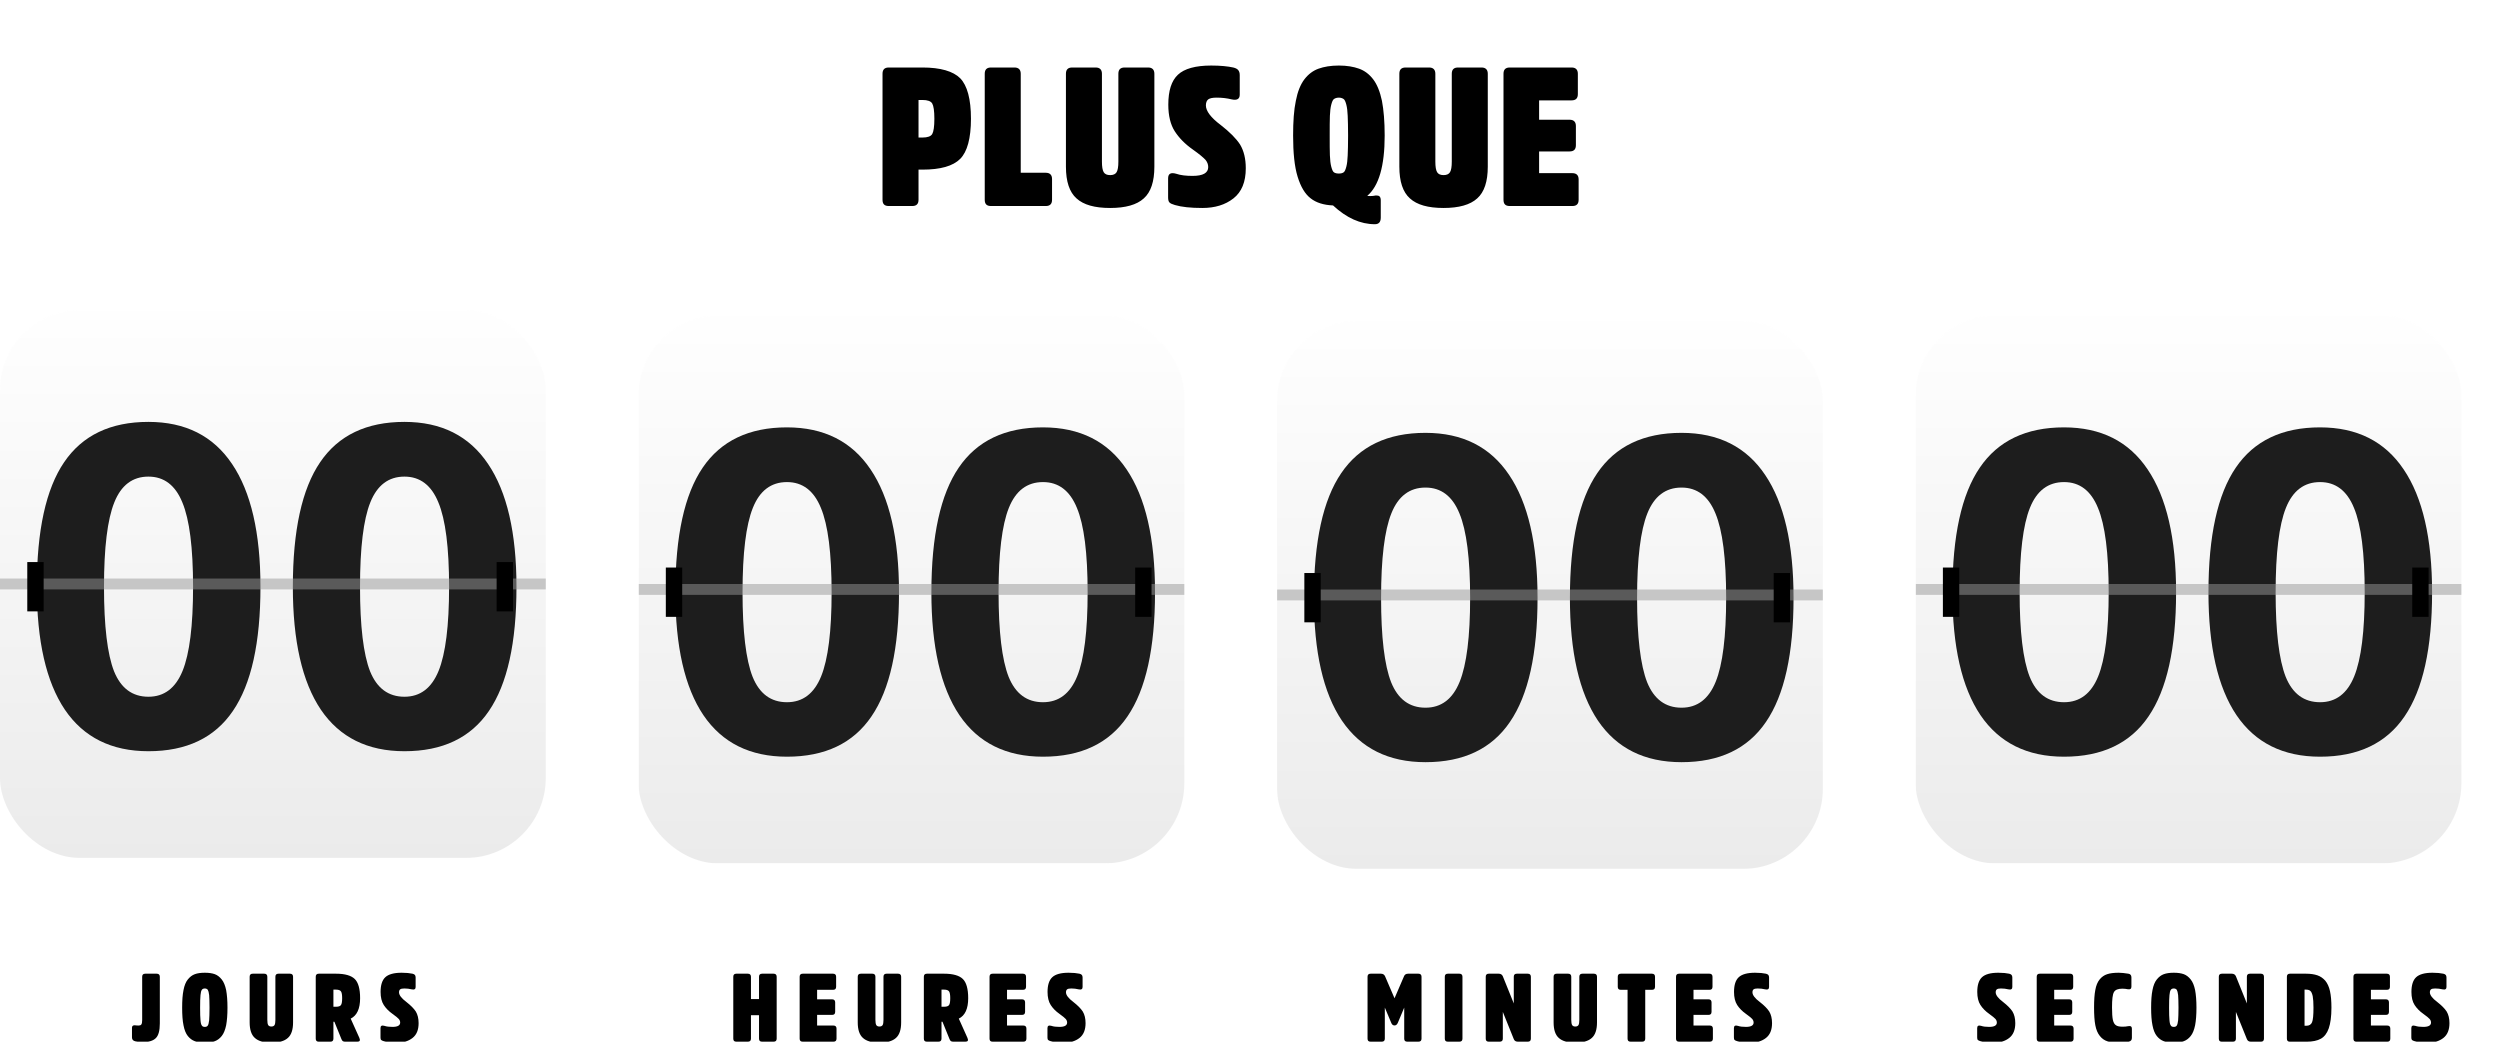 <svg width="115" height="48" viewBox="0 0 115 48" fill="none" xmlns="http://www.w3.org/2000/svg">
<g clip-path="url(#clip0_2385_1729)">
<g clip-path="url(#clip1_2385_1729)">
<g filter="url(#filter0_d_2385_1729)">
<rect y="14.262" width="25.105" height="25.203" rx="3.681" fill="white"/>
<rect y="14.262" width="25.105" height="25.203" rx="3.681" fill="url(#paint0_linear_2385_1729)"/>
</g>
<path d="M11.981 26.997C11.981 29.567 11.559 31.469 10.713 32.704C9.874 33.939 8.579 34.556 6.828 34.556C5.13 34.556 3.848 33.919 2.983 32.644C2.124 31.369 1.694 29.486 1.694 26.997C1.694 24.4 2.114 22.487 2.952 21.259C3.791 20.025 5.083 19.407 6.828 19.407C8.525 19.407 9.807 20.051 10.673 21.34C11.545 22.628 11.981 24.514 11.981 26.997ZM4.784 26.997C4.784 28.802 4.939 30.097 5.247 30.882C5.563 31.66 6.09 32.05 6.828 32.05C7.552 32.05 8.076 31.654 8.398 30.862C8.72 30.07 8.881 28.782 8.881 26.997C8.881 25.192 8.717 23.896 8.388 23.111C8.066 22.32 7.546 21.924 6.828 21.924C6.096 21.924 5.573 22.32 5.258 23.111C4.942 23.896 4.784 25.192 4.784 26.997ZM23.758 26.997C23.758 29.567 23.335 31.469 22.49 32.704C21.651 33.939 20.356 34.556 18.605 34.556C16.907 34.556 15.625 33.919 14.759 32.644C13.901 31.369 13.471 29.486 13.471 26.997C13.471 24.4 13.89 22.487 14.729 21.259C15.568 20.025 16.86 19.407 18.605 19.407C20.302 19.407 21.584 20.051 22.45 21.34C23.322 22.628 23.758 24.514 23.758 26.997ZM16.561 26.997C16.561 28.802 16.716 30.097 17.024 30.882C17.34 31.66 17.866 32.05 18.605 32.05C19.329 32.05 19.853 31.654 20.175 30.862C20.497 30.07 20.658 28.782 20.658 26.997C20.658 25.192 20.494 23.896 20.165 23.111C19.843 22.32 19.323 21.924 18.605 21.924C17.873 21.924 17.35 22.32 17.034 23.111C16.719 23.896 16.561 25.192 16.561 26.997Z" fill="#1D1D1D"/>
<g opacity="0.5" filter="url(#filter1_d_2385_1729)">
<path d="M0 26.863H25.105" stroke="#979797" stroke-width="0.5"/>
</g>
</g>
<g clip-path="url(#clip2_2385_1729)">
<g filter="url(#filter2_d_2385_1729)">
<rect x="29.373" y="14.514" width="25.105" height="25.203" rx="3.681" fill="white"/>
<rect x="29.373" y="14.514" width="25.105" height="25.203" rx="3.681" fill="url(#paint1_linear_2385_1729)"/>
</g>
<path d="M41.354 27.249C41.354 29.819 40.932 31.721 40.086 32.956C39.247 34.191 37.952 34.808 36.201 34.808C34.503 34.808 33.221 34.171 32.356 32.896C31.497 31.621 31.067 29.738 31.067 27.249C31.067 24.652 31.487 22.739 32.325 21.511C33.164 20.277 34.456 19.659 36.201 19.659C37.898 19.659 39.18 20.303 40.046 21.592C40.918 22.88 41.354 24.766 41.354 27.249ZM34.157 27.249C34.157 29.054 34.312 30.349 34.62 31.134C34.936 31.913 35.463 32.302 36.201 32.302C36.925 32.302 37.449 31.906 37.771 31.114C38.093 30.322 38.254 29.034 38.254 27.249C38.254 25.444 38.09 24.148 37.761 23.363C37.439 22.572 36.919 22.176 36.201 22.176C35.469 22.176 34.946 22.572 34.631 23.363C34.315 24.148 34.157 25.444 34.157 27.249ZM53.131 27.249C53.131 29.819 52.709 31.721 51.863 32.956C51.024 34.191 49.729 34.808 47.978 34.808C46.28 34.808 44.998 34.171 44.133 32.896C43.274 31.621 42.844 29.738 42.844 27.249C42.844 24.652 43.264 22.739 44.102 21.511C44.941 20.277 46.233 19.659 47.978 19.659C49.675 19.659 50.957 20.303 51.823 21.592C52.695 22.88 53.131 24.766 53.131 27.249ZM45.934 27.249C45.934 29.054 46.089 30.349 46.397 31.134C46.713 31.913 47.239 32.302 47.978 32.302C48.702 32.302 49.226 31.906 49.548 31.114C49.87 30.322 50.031 29.034 50.031 27.249C50.031 25.444 49.867 24.148 49.538 23.363C49.216 22.572 48.696 22.176 47.978 22.176C47.246 22.176 46.723 22.572 46.407 23.363C46.092 24.148 45.934 25.444 45.934 27.249Z" fill="#1D1D1D"/>
<g opacity="0.5" filter="url(#filter3_d_2385_1729)">
<path d="M29.373 27.115H54.478" stroke="#979797" stroke-width="0.5"/>
</g>
</g>
<g clip-path="url(#clip3_2385_1729)">
<g filter="url(#filter4_d_2385_1729)">
<rect x="58.745" y="14.766" width="25.105" height="25.203" rx="3.681" fill="white"/>
<rect x="58.745" y="14.766" width="25.105" height="25.203" rx="3.681" fill="url(#paint2_linear_2385_1729)"/>
</g>
<path d="M70.727 27.501C70.727 30.071 70.304 31.973 69.458 33.208C68.62 34.443 67.324 35.06 65.573 35.06C63.875 35.06 62.594 34.423 61.728 33.148C60.869 31.873 60.44 29.99 60.44 27.501C60.44 24.904 60.859 22.991 61.698 21.763C62.536 20.529 63.828 19.911 65.573 19.911C67.271 19.911 68.552 20.555 69.418 21.844C70.29 23.132 70.727 25.018 70.727 27.501ZM63.53 27.501C63.53 29.306 63.684 30.601 63.993 31.386C64.308 32.164 64.835 32.554 65.573 32.554C66.298 32.554 66.821 32.158 67.143 31.366C67.465 30.574 67.626 29.286 67.626 27.501C67.626 25.696 67.462 24.401 67.133 23.615C66.811 22.824 66.291 22.428 65.573 22.428C64.841 22.428 64.318 22.824 64.003 23.615C63.687 24.401 63.53 25.696 63.53 27.501ZM82.503 27.501C82.503 30.071 82.081 31.973 81.235 33.208C80.396 34.443 79.101 35.06 77.35 35.06C75.652 35.06 74.37 34.423 73.505 33.148C72.646 31.873 72.216 29.99 72.216 27.501C72.216 24.904 72.636 22.991 73.475 21.763C74.313 20.529 75.605 19.911 77.35 19.911C79.047 19.911 80.329 20.555 81.195 21.844C82.067 23.132 82.503 25.018 82.503 27.501ZM75.306 27.501C75.306 29.306 75.461 30.601 75.769 31.386C76.085 32.164 76.612 32.554 77.35 32.554C78.075 32.554 78.598 32.158 78.92 31.366C79.242 30.574 79.403 29.286 79.403 27.501C79.403 25.696 79.239 24.401 78.91 23.615C78.588 22.824 78.068 22.428 77.35 22.428C76.618 22.428 76.095 22.824 75.779 23.615C75.464 24.401 75.306 25.696 75.306 27.501Z" fill="#1D1D1D"/>
<g opacity="0.5" filter="url(#filter5_d_2385_1729)">
<path d="M58.745 27.367H83.85" stroke="#979797" stroke-width="0.5"/>
</g>
</g>
<g clip-path="url(#clip4_2385_1729)">
<g filter="url(#filter6_d_2385_1729)">
<rect x="88.118" y="14.514" width="25.105" height="25.203" rx="3.681" fill="white"/>
<rect x="88.118" y="14.514" width="25.105" height="25.203" rx="3.681" fill="url(#paint3_linear_2385_1729)"/>
</g>
<path d="M100.1 27.249C100.1 29.819 99.677 31.721 98.831 32.956C97.993 34.191 96.697 34.808 94.946 34.808C93.248 34.808 91.966 34.171 91.101 32.896C90.242 31.621 89.812 29.738 89.812 27.249C89.812 24.652 90.232 22.739 91.071 21.511C91.909 20.277 93.201 19.659 94.946 19.659C96.644 19.659 97.925 20.303 98.791 21.592C99.663 22.88 100.1 24.766 100.1 27.249ZM92.903 27.249C92.903 29.054 93.057 30.349 93.366 31.134C93.681 31.913 94.208 32.302 94.946 32.302C95.671 32.302 96.194 31.906 96.516 31.114C96.838 30.322 96.999 29.034 96.999 27.249C96.999 25.444 96.835 24.148 96.506 23.363C96.184 22.572 95.664 22.176 94.946 22.176C94.215 22.176 93.691 22.572 93.376 23.363C93.06 24.148 92.903 25.444 92.903 27.249ZM111.876 27.249C111.876 29.819 111.454 31.721 110.608 32.956C109.769 34.191 108.474 34.808 106.723 34.808C105.025 34.808 103.743 34.171 102.878 32.896C102.019 31.621 101.589 29.738 101.589 27.249C101.589 24.652 102.009 22.739 102.847 21.511C103.686 20.277 104.978 19.659 106.723 19.659C108.42 19.659 109.702 20.303 110.568 21.592C111.44 22.88 111.876 24.766 111.876 27.249ZM104.679 27.249C104.679 29.054 104.834 30.349 105.142 31.134C105.458 31.913 105.985 32.302 106.723 32.302C107.447 32.302 107.971 31.906 108.293 31.114C108.615 30.322 108.776 29.034 108.776 27.249C108.776 25.444 108.612 24.148 108.283 23.363C107.961 22.572 107.441 22.176 106.723 22.176C105.991 22.176 105.468 22.572 105.152 23.363C104.837 24.148 104.679 25.444 104.679 27.249Z" fill="#1D1D1D"/>
<g opacity="0.5" filter="url(#filter7_d_2385_1729)">
<path d="M88.118 27.115H113.223" stroke="#979797" stroke-width="0.5"/>
</g>
</g>
<path d="M34.915 47.776C34.915 47.873 34.959 47.917 35.056 47.917H35.586C35.679 47.917 35.727 47.873 35.727 47.776V44.931C35.727 44.839 35.679 44.79 35.586 44.79H35.056C34.959 44.79 34.915 44.839 34.915 44.931V45.956H34.544V44.931C34.544 44.839 34.495 44.79 34.402 44.79H33.872C33.775 44.79 33.731 44.839 33.731 44.931V47.776C33.731 47.873 33.775 47.917 33.872 47.917H34.402C34.495 47.917 34.544 47.873 34.544 47.776V46.698H34.915V47.776ZM38.277 46.685C38.369 46.685 38.418 46.641 38.418 46.544V46.111C38.418 46.018 38.369 45.969 38.277 45.969H37.587V45.532H38.321C38.414 45.532 38.462 45.488 38.462 45.391V44.931C38.462 44.839 38.414 44.79 38.321 44.79H36.925C36.828 44.79 36.784 44.839 36.784 44.931V47.776C36.784 47.873 36.828 47.917 36.925 47.917H38.339C38.431 47.917 38.48 47.873 38.48 47.776V47.317C38.48 47.224 38.431 47.175 38.339 47.175H37.587V46.685H38.277ZM40.455 47.962C40.799 47.962 41.056 47.891 41.215 47.745C41.374 47.604 41.453 47.365 41.453 47.03V44.931C41.453 44.839 41.405 44.79 41.312 44.79H40.782C40.685 44.79 40.64 44.839 40.64 44.931V46.915C40.64 47.03 40.627 47.109 40.601 47.153C40.574 47.197 40.526 47.22 40.455 47.22C40.384 47.22 40.336 47.197 40.309 47.153C40.283 47.109 40.269 47.03 40.269 46.915V44.931C40.269 44.839 40.221 44.79 40.128 44.79H39.598C39.501 44.79 39.456 44.839 39.456 44.931V47.03C39.456 47.365 39.536 47.604 39.695 47.745C39.854 47.891 40.106 47.962 40.455 47.962ZM43.309 46.31V45.523H43.433C43.548 45.523 43.623 45.554 43.658 45.607C43.694 45.66 43.711 45.766 43.711 45.916C43.711 46.071 43.694 46.177 43.658 46.23C43.623 46.283 43.548 46.31 43.433 46.31H43.309ZM42.638 44.79C42.541 44.79 42.497 44.839 42.497 44.931V47.776C42.497 47.873 42.541 47.917 42.638 47.917H43.168C43.261 47.917 43.309 47.873 43.309 47.776V46.999H43.353L43.676 47.794C43.694 47.847 43.72 47.878 43.747 47.895C43.773 47.913 43.813 47.917 43.87 47.917H44.409C44.524 47.917 44.555 47.86 44.502 47.741L44.105 46.857C44.392 46.716 44.537 46.402 44.537 45.916C44.537 45.488 44.453 45.192 44.29 45.033C44.127 44.874 43.839 44.79 43.433 44.79H42.638ZM47.012 46.685C47.105 46.685 47.154 46.641 47.154 46.544V46.111C47.154 46.018 47.105 45.969 47.012 45.969H46.323V45.532H47.056C47.149 45.532 47.198 45.488 47.198 45.391V44.931C47.198 44.839 47.149 44.79 47.056 44.79H45.66C45.563 44.79 45.519 44.839 45.519 44.931V47.776C45.519 47.873 45.563 47.917 45.66 47.917H47.074C47.167 47.917 47.215 47.873 47.215 47.776V47.317C47.215 47.224 47.167 47.175 47.074 47.175H46.323V46.685H47.012ZM49.936 47.065C49.936 46.849 49.892 46.672 49.808 46.531C49.72 46.394 49.574 46.248 49.371 46.089C49.146 45.921 49.035 45.771 49.035 45.647C49.035 45.585 49.053 45.537 49.088 45.51C49.123 45.484 49.185 45.47 49.278 45.47C49.397 45.47 49.512 45.484 49.618 45.51C49.737 45.537 49.799 45.501 49.799 45.404V44.962C49.799 44.909 49.786 44.874 49.764 44.847C49.742 44.821 49.707 44.803 49.654 44.79C49.534 44.764 49.367 44.746 49.154 44.746C48.801 44.746 48.549 44.816 48.404 44.953C48.258 45.09 48.187 45.316 48.187 45.629C48.187 45.877 48.236 46.08 48.333 46.23C48.43 46.38 48.562 46.517 48.739 46.641C48.889 46.747 48.982 46.827 49.026 46.875C49.066 46.924 49.088 46.977 49.088 47.038C49.088 47.171 48.969 47.237 48.735 47.237C48.589 47.237 48.465 47.224 48.364 47.189C48.24 47.153 48.183 47.189 48.183 47.295V47.723C48.183 47.776 48.191 47.816 48.214 47.838C48.236 47.86 48.275 47.878 48.337 47.895C48.487 47.94 48.691 47.962 48.956 47.962C49.238 47.962 49.472 47.891 49.658 47.745C49.843 47.599 49.936 47.374 49.936 47.065Z" fill="black"/>
<path d="M6.54 46.924C6.54 47.025 6.526 47.092 6.5 47.127C6.473 47.162 6.429 47.175 6.376 47.175C6.35 47.175 6.319 47.175 6.279 47.171C6.239 47.167 6.213 47.162 6.195 47.162C6.111 47.162 6.071 47.202 6.071 47.277V47.719C6.071 47.816 6.12 47.878 6.226 47.9C6.327 47.926 6.442 47.935 6.566 47.935C6.844 47.935 7.043 47.878 7.167 47.754C7.29 47.635 7.352 47.41 7.352 47.078V44.931C7.352 44.839 7.304 44.79 7.211 44.79H6.681C6.584 44.79 6.54 44.839 6.54 44.931V46.924ZM9.422 44.746C9.236 44.746 9.082 44.768 8.963 44.812C8.839 44.856 8.733 44.94 8.64 45.055C8.547 45.17 8.481 45.333 8.441 45.545C8.397 45.758 8.379 46.027 8.379 46.354C8.379 46.681 8.397 46.95 8.441 47.162C8.481 47.374 8.547 47.542 8.64 47.657C8.733 47.772 8.839 47.851 8.963 47.895C9.082 47.94 9.236 47.962 9.422 47.962C9.607 47.962 9.758 47.94 9.881 47.895C10.001 47.851 10.107 47.772 10.199 47.657C10.292 47.542 10.358 47.374 10.403 47.162C10.442 46.95 10.464 46.681 10.464 46.354C10.464 46.027 10.442 45.758 10.403 45.545C10.358 45.333 10.292 45.17 10.199 45.055C10.107 44.94 10.001 44.856 9.881 44.812C9.758 44.768 9.607 44.746 9.422 44.746ZM9.422 47.237C9.36 47.237 9.311 47.22 9.285 47.175C9.254 47.136 9.232 47.056 9.223 46.932C9.21 46.813 9.205 46.619 9.205 46.354C9.205 46.089 9.21 45.899 9.223 45.775C9.232 45.656 9.254 45.576 9.285 45.532C9.311 45.492 9.36 45.47 9.422 45.47C9.484 45.47 9.528 45.492 9.559 45.532C9.585 45.576 9.607 45.656 9.621 45.775C9.63 45.899 9.638 46.089 9.638 46.354C9.638 46.619 9.63 46.813 9.621 46.932C9.607 47.056 9.585 47.136 9.559 47.175C9.528 47.22 9.484 47.237 9.422 47.237ZM12.483 47.962C12.827 47.962 13.083 47.891 13.242 47.745C13.402 47.604 13.481 47.365 13.481 47.03V44.931C13.481 44.839 13.432 44.79 13.34 44.79H12.81C12.712 44.79 12.668 44.839 12.668 44.931V46.915C12.668 47.03 12.655 47.109 12.629 47.153C12.602 47.197 12.553 47.22 12.483 47.22C12.412 47.22 12.363 47.197 12.337 47.153C12.31 47.109 12.297 47.03 12.297 46.915V44.931C12.297 44.839 12.249 44.79 12.156 44.79H11.626C11.528 44.79 11.484 44.839 11.484 44.931V47.03C11.484 47.365 11.564 47.604 11.723 47.745C11.882 47.891 12.134 47.962 12.483 47.962ZM15.337 46.31V45.523H15.461C15.576 45.523 15.651 45.554 15.686 45.607C15.722 45.66 15.739 45.766 15.739 45.916C15.739 46.071 15.722 46.177 15.686 46.23C15.651 46.283 15.576 46.31 15.461 46.31H15.337ZM14.666 44.79C14.569 44.79 14.524 44.839 14.524 44.931V47.776C14.524 47.873 14.569 47.918 14.666 47.918H15.196C15.289 47.918 15.337 47.873 15.337 47.776V46.999H15.381L15.704 47.794C15.722 47.847 15.748 47.878 15.774 47.895C15.801 47.913 15.841 47.918 15.898 47.918H16.437C16.552 47.918 16.583 47.86 16.53 47.741L16.132 46.857C16.419 46.716 16.565 46.402 16.565 45.916C16.565 45.488 16.481 45.192 16.318 45.033C16.154 44.874 15.867 44.79 15.461 44.79H14.666ZM19.256 47.065C19.256 46.849 19.212 46.672 19.128 46.531C19.04 46.394 18.894 46.248 18.691 46.089C18.466 45.921 18.355 45.771 18.355 45.647C18.355 45.585 18.373 45.537 18.408 45.51C18.444 45.484 18.506 45.47 18.598 45.47C18.718 45.47 18.832 45.484 18.938 45.51C19.058 45.537 19.119 45.501 19.119 45.404V44.962C19.119 44.909 19.106 44.874 19.084 44.847C19.062 44.821 19.027 44.803 18.974 44.79C18.855 44.764 18.687 44.746 18.475 44.746C18.121 44.746 17.869 44.817 17.724 44.953C17.578 45.09 17.507 45.316 17.507 45.629C17.507 45.877 17.556 46.08 17.653 46.23C17.75 46.38 17.883 46.517 18.059 46.641C18.21 46.747 18.302 46.827 18.346 46.875C18.386 46.924 18.408 46.977 18.408 47.038C18.408 47.171 18.289 47.237 18.055 47.237C17.909 47.237 17.785 47.224 17.684 47.189C17.56 47.153 17.503 47.189 17.503 47.295V47.723C17.503 47.776 17.512 47.816 17.534 47.838C17.556 47.86 17.596 47.878 17.657 47.895C17.808 47.94 18.011 47.962 18.276 47.962C18.558 47.962 18.793 47.891 18.978 47.745C19.164 47.599 19.256 47.374 19.256 47.065Z" fill="black"/>
<path d="M64.148 47.171C64.215 47.171 64.263 47.131 64.299 47.052L64.594 46.349V47.776C64.594 47.873 64.639 47.917 64.736 47.917H65.248C65.341 47.917 65.39 47.873 65.39 47.776V44.931C65.39 44.839 65.341 44.79 65.248 44.79H64.776C64.678 44.79 64.617 44.83 64.586 44.905L64.148 45.921L63.711 44.905C63.676 44.83 63.614 44.79 63.521 44.79H63.048C62.951 44.79 62.907 44.839 62.907 44.931V47.776C62.907 47.873 62.951 47.917 63.048 47.917H63.561C63.654 47.917 63.702 47.873 63.702 47.776V46.349L63.998 47.052C64.029 47.131 64.078 47.171 64.148 47.171ZM66.461 47.776C66.461 47.873 66.505 47.917 66.602 47.917H67.132C67.225 47.917 67.273 47.873 67.273 47.776V44.931C67.273 44.839 67.225 44.79 67.132 44.79H66.602C66.505 44.79 66.461 44.839 66.461 44.931V47.776ZM70.42 44.931C70.42 44.839 70.371 44.79 70.279 44.79H69.775C69.678 44.79 69.634 44.839 69.634 44.931V46.159L69.13 44.909C69.095 44.83 69.033 44.79 68.94 44.79H68.485C68.388 44.79 68.344 44.839 68.344 44.931V47.776C68.344 47.873 68.388 47.917 68.485 47.917H68.989C69.082 47.917 69.13 47.873 69.13 47.776V46.548L69.634 47.798C69.665 47.878 69.727 47.917 69.824 47.917H70.279C70.371 47.917 70.42 47.873 70.42 47.776V44.931ZM72.464 47.962C72.808 47.962 73.065 47.891 73.224 47.745C73.383 47.604 73.462 47.365 73.462 47.03V44.931C73.462 44.839 73.414 44.79 73.321 44.79H72.791C72.694 44.79 72.649 44.839 72.649 44.931V46.915C72.649 47.03 72.636 47.109 72.61 47.153C72.583 47.197 72.535 47.22 72.464 47.22C72.393 47.22 72.345 47.197 72.318 47.153C72.292 47.109 72.278 47.03 72.278 46.915V44.931C72.278 44.839 72.23 44.79 72.137 44.79H71.607C71.51 44.79 71.466 44.839 71.466 44.931V47.03C71.466 47.365 71.545 47.604 71.704 47.745C71.863 47.891 72.115 47.962 72.464 47.962ZM74.417 45.391C74.417 45.488 74.461 45.532 74.559 45.532H74.868V47.776C74.868 47.873 74.912 47.917 75.009 47.917H75.539C75.632 47.917 75.681 47.873 75.681 47.776V45.532H75.99C76.083 45.532 76.131 45.488 76.131 45.391V44.931C76.131 44.839 76.083 44.79 75.99 44.79H74.559C74.461 44.79 74.417 44.839 74.417 44.931V45.391ZM78.59 46.685C78.683 46.685 78.731 46.641 78.731 46.544V46.111C78.731 46.018 78.683 45.969 78.59 45.969H77.901V45.532H78.634C78.727 45.532 78.775 45.488 78.775 45.391V44.931C78.775 44.839 78.727 44.79 78.634 44.79H77.238C77.141 44.79 77.097 44.839 77.097 44.931V47.776C77.097 47.873 77.141 47.917 77.238 47.917H78.652C78.744 47.917 78.793 47.873 78.793 47.776V47.317C78.793 47.224 78.744 47.175 78.652 47.175H77.901V46.685H78.59ZM81.514 47.065C81.514 46.849 81.47 46.672 81.386 46.531C81.297 46.394 81.152 46.248 80.948 46.089C80.723 45.921 80.613 45.771 80.613 45.647C80.613 45.585 80.63 45.537 80.666 45.51C80.701 45.484 80.763 45.47 80.856 45.47C80.975 45.47 81.09 45.484 81.196 45.51C81.315 45.537 81.377 45.501 81.377 45.404V44.962C81.377 44.909 81.364 44.874 81.342 44.847C81.32 44.821 81.284 44.803 81.231 44.79C81.112 44.764 80.944 44.746 80.732 44.746C80.379 44.746 80.127 44.816 79.981 44.953C79.835 45.09 79.765 45.316 79.765 45.629C79.765 45.877 79.813 46.08 79.91 46.23C80.008 46.38 80.14 46.517 80.317 46.641C80.467 46.747 80.56 46.827 80.604 46.875C80.644 46.924 80.666 46.977 80.666 47.038C80.666 47.171 80.546 47.237 80.312 47.237C80.167 47.237 80.043 47.224 79.941 47.189C79.818 47.153 79.76 47.189 79.76 47.295V47.723C79.76 47.776 79.769 47.816 79.791 47.838C79.813 47.86 79.853 47.878 79.915 47.895C80.065 47.94 80.268 47.962 80.533 47.962C80.816 47.962 81.05 47.891 81.236 47.745C81.421 47.599 81.514 47.374 81.514 47.065Z" fill="black"/>
<path d="M92.703 47.065C92.703 46.849 92.659 46.672 92.575 46.531C92.487 46.394 92.341 46.248 92.138 46.089C91.913 45.921 91.802 45.771 91.802 45.647C91.802 45.585 91.82 45.537 91.855 45.51C91.891 45.484 91.953 45.47 92.045 45.47C92.165 45.47 92.279 45.484 92.385 45.51C92.505 45.537 92.567 45.501 92.567 45.404V44.962C92.567 44.909 92.553 44.874 92.531 44.847C92.509 44.821 92.474 44.803 92.421 44.79C92.302 44.764 92.134 44.746 91.922 44.746C91.568 44.746 91.316 44.817 91.171 44.953C91.025 45.09 90.954 45.316 90.954 45.629C90.954 45.877 91.003 46.08 91.1 46.23C91.197 46.38 91.33 46.517 91.506 46.641C91.656 46.747 91.749 46.827 91.793 46.875C91.833 46.924 91.855 46.977 91.855 47.038C91.855 47.171 91.736 47.237 91.502 47.237C91.356 47.237 91.232 47.224 91.131 47.189C91.007 47.153 90.95 47.189 90.95 47.295V47.723C90.95 47.776 90.959 47.816 90.981 47.838C91.003 47.86 91.043 47.878 91.104 47.895C91.254 47.94 91.458 47.962 91.723 47.962C92.005 47.962 92.24 47.891 92.425 47.745C92.611 47.599 92.703 47.374 92.703 47.065ZM95.182 46.685C95.275 46.685 95.323 46.641 95.323 46.544V46.111C95.323 46.018 95.275 45.969 95.182 45.969H94.493V45.532H95.226C95.319 45.532 95.367 45.488 95.367 45.391V44.931C95.367 44.839 95.319 44.79 95.226 44.79H93.83C93.733 44.79 93.689 44.839 93.689 44.931V47.776C93.689 47.873 93.733 47.918 93.83 47.918H95.243C95.336 47.918 95.385 47.873 95.385 47.776V47.317C95.385 47.224 95.336 47.175 95.243 47.175H94.493V46.685H95.182ZM97.639 47.228C97.497 47.228 97.396 47.206 97.334 47.162C97.267 47.118 97.219 47.038 97.192 46.915C97.166 46.791 97.153 46.601 97.153 46.341C97.153 45.978 97.179 45.744 97.241 45.638C97.299 45.532 97.427 45.479 97.625 45.479C97.714 45.479 97.802 45.488 97.886 45.506C97.992 45.523 98.045 45.484 98.045 45.386V44.958C98.045 44.861 97.996 44.803 97.904 44.79C97.736 44.764 97.59 44.746 97.462 44.746C97.241 44.746 97.064 44.768 96.932 44.812C96.795 44.856 96.68 44.936 96.583 45.055C96.486 45.174 96.419 45.338 96.384 45.541C96.344 45.744 96.327 46.014 96.327 46.341C96.327 46.676 96.344 46.95 96.384 47.158C96.424 47.37 96.495 47.533 96.592 47.653C96.689 47.776 96.804 47.856 96.941 47.9C97.073 47.944 97.254 47.962 97.475 47.962C97.634 47.962 97.789 47.949 97.93 47.913C98.019 47.895 98.067 47.838 98.067 47.745V47.321C98.067 47.224 98.014 47.184 97.908 47.202C97.824 47.22 97.736 47.228 97.639 47.228ZM99.995 44.746C99.809 44.746 99.655 44.768 99.535 44.812C99.412 44.856 99.306 44.94 99.213 45.055C99.12 45.17 99.054 45.333 99.014 45.545C98.97 45.758 98.952 46.027 98.952 46.354C98.952 46.681 98.97 46.95 99.014 47.162C99.054 47.374 99.12 47.542 99.213 47.657C99.306 47.772 99.412 47.851 99.535 47.895C99.655 47.94 99.809 47.962 99.995 47.962C100.18 47.962 100.331 47.94 100.454 47.895C100.574 47.851 100.68 47.772 100.772 47.657C100.865 47.542 100.931 47.374 100.975 47.162C101.015 46.95 101.037 46.681 101.037 46.354C101.037 46.027 101.015 45.758 100.975 45.545C100.931 45.333 100.865 45.17 100.772 45.055C100.68 44.94 100.574 44.856 100.454 44.812C100.331 44.768 100.18 44.746 99.995 44.746ZM99.995 47.237C99.933 47.237 99.884 47.22 99.858 47.175C99.827 47.136 99.805 47.056 99.796 46.932C99.783 46.813 99.778 46.619 99.778 46.354C99.778 46.089 99.783 45.899 99.796 45.775C99.805 45.656 99.827 45.576 99.858 45.532C99.884 45.492 99.933 45.47 99.995 45.47C100.057 45.47 100.101 45.492 100.132 45.532C100.158 45.576 100.18 45.656 100.194 45.775C100.202 45.899 100.211 46.089 100.211 46.354C100.211 46.619 100.202 46.813 100.194 46.932C100.18 47.056 100.158 47.136 100.132 47.175C100.101 47.22 100.057 47.237 99.995 47.237ZM104.142 44.931C104.142 44.839 104.094 44.79 104.001 44.79H103.497C103.4 44.79 103.356 44.839 103.356 44.931V46.159L102.852 44.909C102.817 44.83 102.755 44.79 102.662 44.79H102.207C102.11 44.79 102.066 44.839 102.066 44.931V47.776C102.066 47.873 102.11 47.918 102.207 47.918H102.711C102.804 47.918 102.852 47.873 102.852 47.776V46.548L103.356 47.798C103.387 47.878 103.449 47.918 103.546 47.918H104.001C104.094 47.918 104.142 47.873 104.142 47.776V44.931ZM106.098 47.918C106.376 47.918 106.597 47.873 106.76 47.781C106.919 47.692 107.043 47.533 107.123 47.303C107.202 47.074 107.246 46.76 107.246 46.354C107.246 46.049 107.224 45.797 107.18 45.594C107.136 45.391 107.061 45.232 106.963 45.112C106.862 44.998 106.743 44.914 106.601 44.865C106.46 44.817 106.288 44.79 106.08 44.79H105.338C105.241 44.79 105.197 44.839 105.197 44.931V47.776C105.197 47.873 105.241 47.918 105.338 47.918H106.098ZM106.08 45.523C106.168 45.523 106.235 45.545 106.279 45.585C106.323 45.625 106.358 45.704 106.385 45.824C106.407 45.947 106.42 46.124 106.42 46.354C106.42 46.698 106.398 46.919 106.354 47.025C106.31 47.131 106.221 47.184 106.098 47.184H106.009V45.523H106.08ZM109.751 46.685C109.844 46.685 109.892 46.641 109.892 46.544V46.111C109.892 46.018 109.844 45.969 109.751 45.969H109.062V45.532H109.795C109.888 45.532 109.937 45.488 109.937 45.391V44.931C109.937 44.839 109.888 44.79 109.795 44.79H108.399C108.302 44.79 108.258 44.839 108.258 44.931V47.776C108.258 47.873 108.302 47.918 108.399 47.918H109.813C109.906 47.918 109.954 47.873 109.954 47.776V47.317C109.954 47.224 109.906 47.175 109.813 47.175H109.062V46.685H109.751ZM112.675 47.065C112.675 46.849 112.631 46.672 112.547 46.531C112.459 46.394 112.313 46.248 112.11 46.089C111.884 45.921 111.774 45.771 111.774 45.647C111.774 45.585 111.792 45.537 111.827 45.51C111.862 45.484 111.924 45.47 112.017 45.47C112.136 45.47 112.251 45.484 112.357 45.51C112.476 45.537 112.538 45.501 112.538 45.404V44.962C112.538 44.909 112.525 44.874 112.503 44.847C112.481 44.821 112.445 44.803 112.392 44.79C112.273 44.764 112.105 44.746 111.893 44.746C111.54 44.746 111.288 44.817 111.142 44.953C110.997 45.09 110.926 45.316 110.926 45.629C110.926 45.877 110.974 46.08 111.072 46.23C111.169 46.38 111.301 46.517 111.478 46.641C111.628 46.747 111.721 46.827 111.765 46.875C111.805 46.924 111.827 46.977 111.827 47.038C111.827 47.171 111.708 47.237 111.474 47.237C111.328 47.237 111.204 47.224 111.103 47.189C110.979 47.153 110.921 47.189 110.921 47.295V47.723C110.921 47.776 110.93 47.816 110.952 47.838C110.974 47.86 111.014 47.878 111.076 47.895C111.226 47.94 111.429 47.962 111.694 47.962C111.977 47.962 112.211 47.891 112.397 47.745C112.582 47.599 112.675 47.374 112.675 47.065Z" fill="black"/>
<path d="M42.252 6.327V4.599H42.432C42.666 4.599 42.819 4.653 42.882 4.761C42.945 4.869 42.981 5.103 42.981 5.463C42.981 5.823 42.945 6.057 42.882 6.165C42.819 6.273 42.666 6.327 42.432 6.327H42.252ZM41.964 9.477C42.153 9.477 42.252 9.387 42.252 9.189V7.803H42.432C43.26 7.803 43.836 7.641 44.169 7.308C44.493 6.984 44.664 6.363 44.664 5.463C44.664 4.554 44.493 3.933 44.169 3.6C43.845 3.276 43.26 3.105 42.432 3.105H40.884C40.686 3.105 40.596 3.204 40.596 3.393V9.189C40.596 9.387 40.686 9.477 40.884 9.477H41.964ZM46.954 3.393C46.954 3.204 46.855 3.105 46.666 3.105H45.586C45.388 3.105 45.298 3.204 45.298 3.393V9.189C45.298 9.387 45.388 9.477 45.586 9.477H48.106C48.295 9.477 48.394 9.387 48.394 9.189V8.235C48.394 8.046 48.295 7.947 48.106 7.947H46.954V3.393ZM51.067 9.567C51.769 9.567 52.291 9.423 52.615 9.126C52.939 8.838 53.101 8.352 53.101 7.668V3.393C53.101 3.204 53.002 3.105 52.813 3.105H51.733C51.535 3.105 51.445 3.204 51.445 3.393V7.434C51.445 7.668 51.418 7.83 51.364 7.92C51.31 8.01 51.211 8.055 51.067 8.055C50.923 8.055 50.824 8.01 50.77 7.92C50.716 7.83 50.689 7.668 50.689 7.434V3.393C50.689 3.204 50.59 3.105 50.401 3.105H49.321C49.123 3.105 49.033 3.204 49.033 3.393V7.668C49.033 8.352 49.195 8.838 49.519 9.126C49.843 9.423 50.356 9.567 51.067 9.567ZM57.306 7.74C57.306 7.299 57.217 6.939 57.045 6.651C56.865 6.372 56.569 6.075 56.154 5.751C55.696 5.409 55.471 5.103 55.471 4.851C55.471 4.725 55.507 4.626 55.578 4.572C55.651 4.518 55.776 4.491 55.965 4.491C56.209 4.491 56.443 4.518 56.658 4.572C56.901 4.626 57.028 4.554 57.028 4.356V3.456C57.028 3.348 57.001 3.276 56.956 3.222C56.91 3.168 56.839 3.132 56.73 3.105C56.487 3.051 56.145 3.015 55.714 3.015C54.993 3.015 54.48 3.159 54.184 3.438C53.886 3.717 53.742 4.176 53.742 4.815C53.742 5.319 53.842 5.733 54.039 6.039C54.237 6.345 54.508 6.624 54.867 6.876C55.173 7.092 55.362 7.254 55.453 7.353C55.533 7.452 55.578 7.56 55.578 7.686C55.578 7.956 55.336 8.091 54.858 8.091C54.562 8.091 54.309 8.064 54.102 7.992C53.85 7.92 53.733 7.992 53.733 8.208V9.081C53.733 9.189 53.752 9.27 53.797 9.315C53.842 9.36 53.922 9.396 54.048 9.432C54.355 9.522 54.769 9.567 55.309 9.567C55.885 9.567 56.361 9.423 56.739 9.126C57.117 8.829 57.306 8.37 57.306 7.74ZM62.894 9.009C63.425 8.559 63.695 7.641 63.695 6.237C63.695 5.589 63.65 5.058 63.569 4.635C63.479 4.212 63.344 3.879 63.164 3.645C62.984 3.411 62.768 3.249 62.516 3.159C62.264 3.069 61.958 3.015 61.589 3.015C61.211 3.015 60.905 3.069 60.653 3.159C60.401 3.249 60.185 3.411 60.005 3.645C59.825 3.879 59.69 4.212 59.609 4.635C59.519 5.058 59.483 5.589 59.483 6.237C59.483 7.029 59.546 7.659 59.69 8.127C59.834 8.595 60.032 8.928 60.293 9.126C60.545 9.324 60.887 9.432 61.319 9.45C61.94 10.026 62.579 10.314 63.245 10.314C63.425 10.314 63.515 10.215 63.515 10.008V9.216C63.515 9.135 63.497 9.072 63.461 9.036C63.425 9 63.362 8.991 63.29 8.991C63.272 8.991 63.236 9 63.182 9.009C63.128 9.018 63.074 9.018 63.029 9.018C62.975 9.018 62.93 9.018 62.894 9.009ZM61.589 7.983C61.49 7.983 61.418 7.965 61.364 7.929C61.31 7.893 61.274 7.803 61.238 7.668C61.202 7.533 61.184 7.362 61.175 7.146C61.166 6.939 61.166 6.633 61.166 6.237C61.166 5.841 61.166 5.544 61.175 5.328C61.184 5.121 61.202 4.95 61.238 4.815C61.274 4.68 61.31 4.59 61.364 4.554C61.418 4.518 61.49 4.491 61.589 4.491C61.679 4.491 61.751 4.518 61.805 4.554C61.859 4.59 61.895 4.68 61.931 4.815C61.967 4.95 61.985 5.121 61.994 5.328C62.003 5.544 62.012 5.841 62.012 6.237C62.012 6.633 62.003 6.939 61.994 7.146C61.985 7.362 61.967 7.533 61.931 7.668C61.895 7.803 61.859 7.893 61.805 7.929C61.751 7.965 61.679 7.983 61.589 7.983ZM66.404 9.567C67.106 9.567 67.628 9.423 67.952 9.126C68.276 8.838 68.438 8.352 68.438 7.668V3.393C68.438 3.204 68.339 3.105 68.15 3.105H67.07C66.872 3.105 66.782 3.204 66.782 3.393V7.434C66.782 7.668 66.755 7.83 66.701 7.92C66.647 8.01 66.548 8.055 66.404 8.055C66.26 8.055 66.161 8.01 66.107 7.92C66.053 7.83 66.026 7.668 66.026 7.434V3.393C66.026 3.204 65.927 3.105 65.738 3.105H64.658C64.46 3.105 64.37 3.204 64.37 3.393V7.668C64.37 8.352 64.532 8.838 64.856 9.126C65.18 9.423 65.693 9.567 66.404 9.567ZM72.203 6.966C72.392 6.966 72.491 6.876 72.491 6.678V5.796C72.491 5.607 72.392 5.508 72.203 5.508H70.799V4.617H72.293C72.482 4.617 72.581 4.527 72.581 4.329V3.393C72.581 3.204 72.482 3.105 72.293 3.105H69.449C69.251 3.105 69.161 3.204 69.161 3.393V9.189C69.161 9.387 69.251 9.477 69.449 9.477H72.329C72.518 9.477 72.617 9.387 72.617 9.189V8.253C72.617 8.064 72.518 7.965 72.329 7.965H70.799V6.966H72.203Z" fill="black"/>
<rect x="1.255" y="25.855" width="0.753" height="2.268" fill="black"/>
<rect x="30.628" y="26.107" width="0.753" height="2.268" fill="black"/>
<rect x="60" y="26.359" width="0.753" height="2.268" fill="black"/>
<rect x="89.373" y="26.107" width="0.753" height="2.268" fill="black"/>
<rect x="22.845" y="25.855" width="0.753" height="2.268" fill="black"/>
<rect x="52.218" y="26.107" width="0.753" height="2.268" fill="black"/>
<rect x="81.59" y="26.359" width="0.753" height="2.268" fill="black"/>
<rect x="110.963" y="26.107" width="0.753" height="2.268" fill="black"/>
</g>
<defs>
<filter id="filter0_d_2385_1729" x="-6" y="8.262" width="37.105" height="37.203" filterUnits="userSpaceOnUse" color-interpolation-filters="sRGB">
<feFlood flood-opacity="0" result="BackgroundImageFix"/>
<feColorMatrix in="SourceAlpha" type="matrix" values="0 0 0 0 0 0 0 0 0 0 0 0 0 0 0 0 0 0 127 0" result="hardAlpha"/>
<feOffset/>
<feGaussianBlur stdDeviation="3"/>
<feColorMatrix type="matrix" values="0 0 0 0 0.678 0 0 0 0 0.706 0 0 0 0 0.706 0 0 0 0.24 0"/>
<feBlend mode="normal" in2="BackgroundImageFix" result="effect1_dropShadow_2385_1729"/>
<feBlend mode="normal" in="SourceGraphic" in2="effect1_dropShadow_2385_1729" result="shape"/>
</filter>
<filter id="filter1_d_2385_1729" x="-1" y="25.613" width="27.105" height="2.5" filterUnits="userSpaceOnUse" color-interpolation-filters="sRGB">
<feFlood flood-opacity="0" result="BackgroundImageFix"/>
<feColorMatrix in="SourceAlpha" type="matrix" values="0 0 0 0 0 0 0 0 0 0 0 0 0 0 0 0 0 0 127 0" result="hardAlpha"/>
<feOffset/>
<feGaussianBlur stdDeviation="0.5"/>
<feColorMatrix type="matrix" values="0 0 0 0 0 0 0 0 0 0 0 0 0 0 0 0 0 0 1 0"/>
<feBlend mode="normal" in2="BackgroundImageFix" result="effect1_dropShadow_2385_1729"/>
<feBlend mode="normal" in="SourceGraphic" in2="effect1_dropShadow_2385_1729" result="shape"/>
</filter>
<filter id="filter2_d_2385_1729" x="23.373" y="8.514" width="37.105" height="37.203" filterUnits="userSpaceOnUse" color-interpolation-filters="sRGB">
<feFlood flood-opacity="0" result="BackgroundImageFix"/>
<feColorMatrix in="SourceAlpha" type="matrix" values="0 0 0 0 0 0 0 0 0 0 0 0 0 0 0 0 0 0 127 0" result="hardAlpha"/>
<feOffset/>
<feGaussianBlur stdDeviation="3"/>
<feColorMatrix type="matrix" values="0 0 0 0 0.678 0 0 0 0 0.706 0 0 0 0 0.706 0 0 0 0.24 0"/>
<feBlend mode="normal" in2="BackgroundImageFix" result="effect1_dropShadow_2385_1729"/>
<feBlend mode="normal" in="SourceGraphic" in2="effect1_dropShadow_2385_1729" result="shape"/>
</filter>
<filter id="filter3_d_2385_1729" x="28.373" y="25.865" width="27.105" height="2.5" filterUnits="userSpaceOnUse" color-interpolation-filters="sRGB">
<feFlood flood-opacity="0" result="BackgroundImageFix"/>
<feColorMatrix in="SourceAlpha" type="matrix" values="0 0 0 0 0 0 0 0 0 0 0 0 0 0 0 0 0 0 127 0" result="hardAlpha"/>
<feOffset/>
<feGaussianBlur stdDeviation="0.5"/>
<feColorMatrix type="matrix" values="0 0 0 0 0 0 0 0 0 0 0 0 0 0 0 0 0 0 1 0"/>
<feBlend mode="normal" in2="BackgroundImageFix" result="effect1_dropShadow_2385_1729"/>
<feBlend mode="normal" in="SourceGraphic" in2="effect1_dropShadow_2385_1729" result="shape"/>
</filter>
<filter id="filter4_d_2385_1729" x="52.745" y="8.766" width="37.105" height="37.203" filterUnits="userSpaceOnUse" color-interpolation-filters="sRGB">
<feFlood flood-opacity="0" result="BackgroundImageFix"/>
<feColorMatrix in="SourceAlpha" type="matrix" values="0 0 0 0 0 0 0 0 0 0 0 0 0 0 0 0 0 0 127 0" result="hardAlpha"/>
<feOffset/>
<feGaussianBlur stdDeviation="3"/>
<feColorMatrix type="matrix" values="0 0 0 0 0.678 0 0 0 0 0.706 0 0 0 0 0.706 0 0 0 0.24 0"/>
<feBlend mode="normal" in2="BackgroundImageFix" result="effect1_dropShadow_2385_1729"/>
<feBlend mode="normal" in="SourceGraphic" in2="effect1_dropShadow_2385_1729" result="shape"/>
</filter>
<filter id="filter5_d_2385_1729" x="57.745" y="26.117" width="27.105" height="2.5" filterUnits="userSpaceOnUse" color-interpolation-filters="sRGB">
<feFlood flood-opacity="0" result="BackgroundImageFix"/>
<feColorMatrix in="SourceAlpha" type="matrix" values="0 0 0 0 0 0 0 0 0 0 0 0 0 0 0 0 0 0 127 0" result="hardAlpha"/>
<feOffset/>
<feGaussianBlur stdDeviation="0.5"/>
<feColorMatrix type="matrix" values="0 0 0 0 0 0 0 0 0 0 0 0 0 0 0 0 0 0 1 0"/>
<feBlend mode="normal" in2="BackgroundImageFix" result="effect1_dropShadow_2385_1729"/>
<feBlend mode="normal" in="SourceGraphic" in2="effect1_dropShadow_2385_1729" result="shape"/>
</filter>
<filter id="filter6_d_2385_1729" x="82.118" y="8.514" width="37.105" height="37.203" filterUnits="userSpaceOnUse" color-interpolation-filters="sRGB">
<feFlood flood-opacity="0" result="BackgroundImageFix"/>
<feColorMatrix in="SourceAlpha" type="matrix" values="0 0 0 0 0 0 0 0 0 0 0 0 0 0 0 0 0 0 127 0" result="hardAlpha"/>
<feOffset/>
<feGaussianBlur stdDeviation="3"/>
<feColorMatrix type="matrix" values="0 0 0 0 0.678 0 0 0 0 0.706 0 0 0 0 0.706 0 0 0 0.24 0"/>
<feBlend mode="normal" in2="BackgroundImageFix" result="effect1_dropShadow_2385_1729"/>
<feBlend mode="normal" in="SourceGraphic" in2="effect1_dropShadow_2385_1729" result="shape"/>
</filter>
<filter id="filter7_d_2385_1729" x="87.118" y="25.865" width="27.105" height="2.5" filterUnits="userSpaceOnUse" color-interpolation-filters="sRGB">
<feFlood flood-opacity="0" result="BackgroundImageFix"/>
<feColorMatrix in="SourceAlpha" type="matrix" values="0 0 0 0 0 0 0 0 0 0 0 0 0 0 0 0 0 0 127 0" result="hardAlpha"/>
<feOffset/>
<feGaussianBlur stdDeviation="0.5"/>
<feColorMatrix type="matrix" values="0 0 0 0 0 0 0 0 0 0 0 0 0 0 0 0 0 0 1 0"/>
<feBlend mode="normal" in2="BackgroundImageFix" result="effect1_dropShadow_2385_1729"/>
<feBlend mode="normal" in="SourceGraphic" in2="effect1_dropShadow_2385_1729" result="shape"/>
</filter>
<linearGradient id="paint0_linear_2385_1729" x1="0" y1="14.262" x2="0" y2="39.464" gradientUnits="userSpaceOnUse">
<stop stop-color="white" stop-opacity="0.5"/>
<stop offset="1" stop-color="#D8D8D8" stop-opacity="0.5"/>
</linearGradient>
<linearGradient id="paint1_linear_2385_1729" x1="29.373" y1="14.514" x2="29.373" y2="39.716" gradientUnits="userSpaceOnUse">
<stop stop-color="white" stop-opacity="0.5"/>
<stop offset="1" stop-color="#D8D8D8" stop-opacity="0.5"/>
</linearGradient>
<linearGradient id="paint2_linear_2385_1729" x1="58.745" y1="14.766" x2="58.745" y2="39.968" gradientUnits="userSpaceOnUse">
<stop stop-color="white" stop-opacity="0.5"/>
<stop offset="1" stop-color="#D8D8D8" stop-opacity="0.5"/>
</linearGradient>
<linearGradient id="paint3_linear_2385_1729" x1="88.118" y1="14.514" x2="88.118" y2="39.716" gradientUnits="userSpaceOnUse">
<stop stop-color="white" stop-opacity="0.5"/>
<stop offset="1" stop-color="#D8D8D8" stop-opacity="0.5"/>
</linearGradient>
<clipPath id="clip0_2385_1729">
<rect width="114.478" height="47.44" fill="white" transform="translate(0 0.477)"/>
</clipPath>
<clipPath id="clip1_2385_1729">
<rect width="25.279" height="25.203" fill="white" transform="translate(0 14.262)"/>
</clipPath>
<clipPath id="clip2_2385_1729">
<rect width="25.279" height="25.203" fill="white" transform="translate(29.373 14.514)"/>
</clipPath>
<clipPath id="clip3_2385_1729">
<rect width="25.279" height="25.203" fill="white" transform="translate(58.745 14.766)"/>
</clipPath>
<clipPath id="clip4_2385_1729">
<rect width="25.279" height="25.203" fill="white" transform="translate(88.118 14.514)"/>
</clipPath>
</defs>
</svg>
